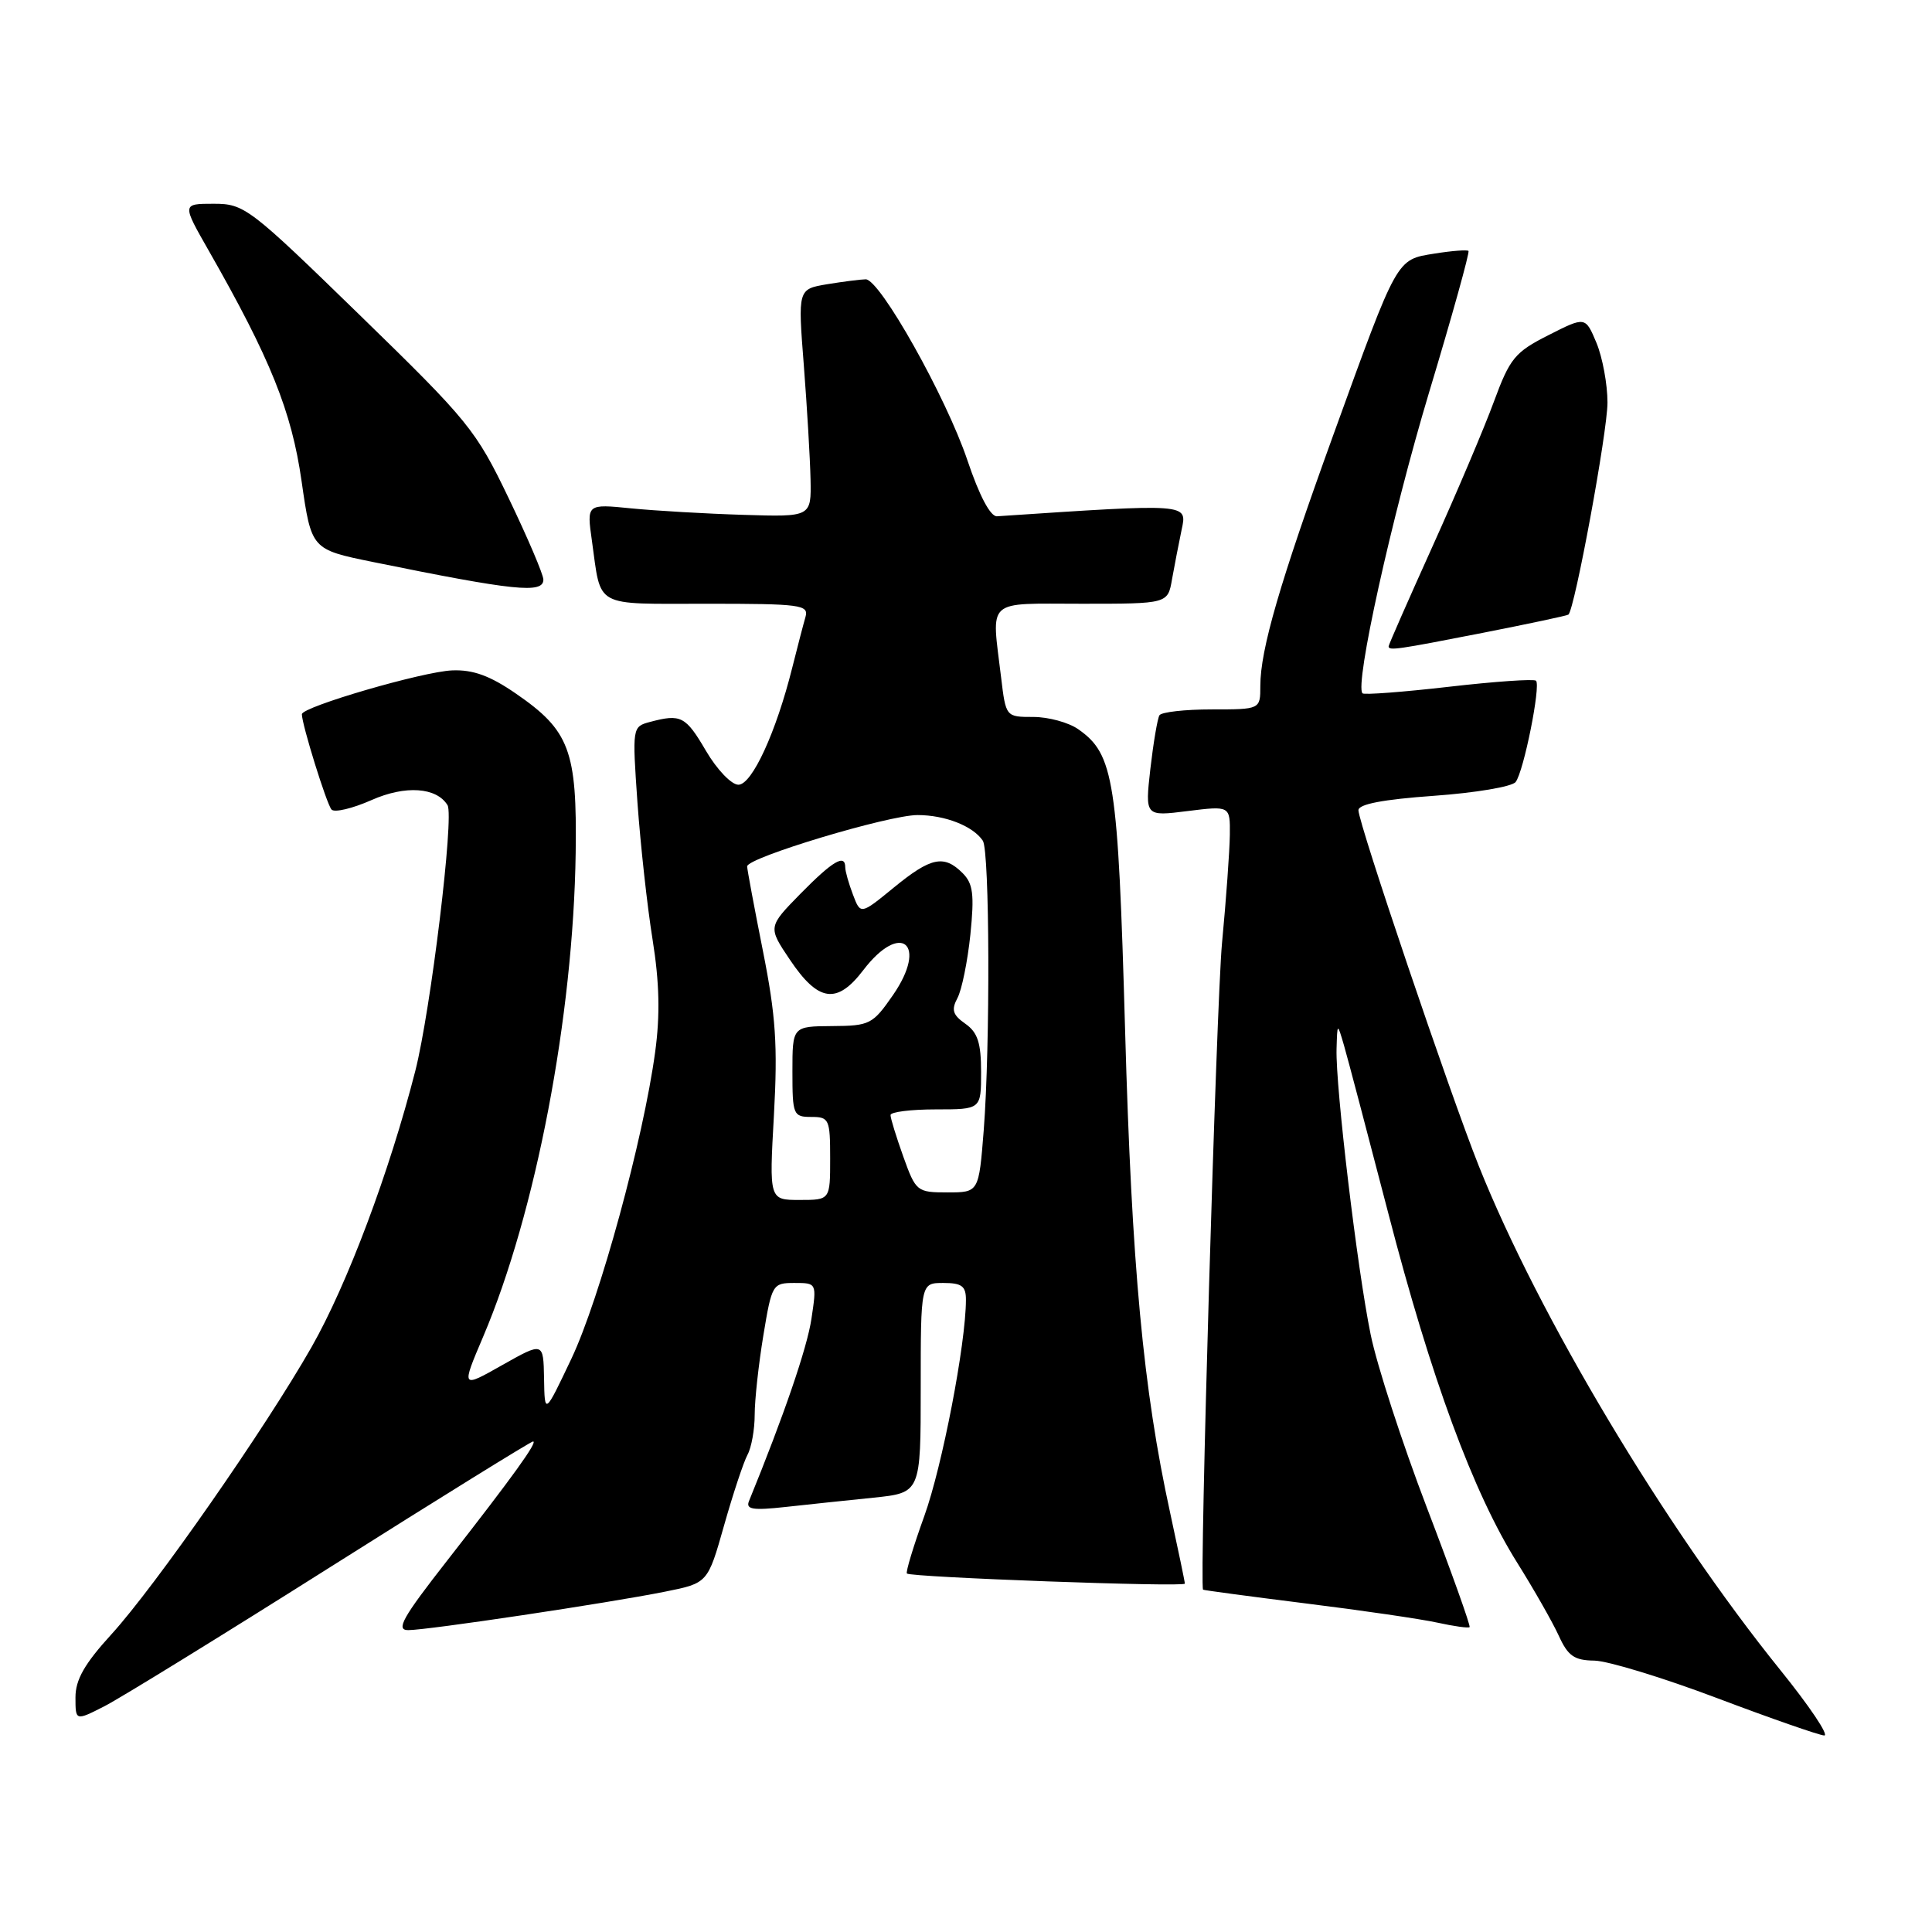 <?xml version="1.0" encoding="UTF-8" standalone="no"?>
<!DOCTYPE svg PUBLIC "-//W3C//DTD SVG 1.1//EN" "http://www.w3.org/Graphics/SVG/1.1/DTD/svg11.dtd" >
<svg xmlns="http://www.w3.org/2000/svg" xmlns:xlink="http://www.w3.org/1999/xlink" version="1.1" viewBox="0 0 256 256">
 <g >
 <path fill="currentColor"
d=" M 235.87 221.25 C 220.59 202.30 203.88 174.36 195.95 154.50 C 192.15 144.99 180.00 109.07 180.00 107.36 C 180.00 106.55 183.28 105.93 189.98 105.45 C 195.47 105.06 200.36 104.24 200.83 103.62 C 201.90 102.25 204.18 90.85 203.53 90.20 C 203.27 89.94 198.08 90.30 192.00 91.00 C 185.92 91.70 180.76 92.09 180.54 91.87 C 179.47 90.80 184.39 68.54 189.35 52.03 C 192.41 41.88 194.76 33.43 194.58 33.25 C 194.41 33.08 192.39 33.23 190.09 33.60 C 184.99 34.42 185.25 33.96 176.69 57.58 C 169.57 77.24 167.00 86.08 167.00 90.89 C 167.00 94.00 167.00 94.00 160.56 94.00 C 157.02 94.00 153.90 94.35 153.63 94.78 C 153.37 95.22 152.83 98.41 152.43 101.87 C 151.72 108.18 151.72 108.18 157.36 107.47 C 163.00 106.77 163.00 106.77 162.96 110.63 C 162.93 112.76 162.47 119.22 161.92 125.00 C 161.18 132.91 158.92 209.88 159.41 210.64 C 159.46 210.71 165.57 211.53 173.00 212.46 C 180.43 213.38 188.29 214.53 190.47 215.01 C 192.66 215.49 194.57 215.76 194.73 215.60 C 194.88 215.45 192.34 208.32 189.06 199.75 C 185.79 191.19 182.44 180.88 181.62 176.84 C 179.84 168.16 176.96 144.00 177.10 139.00 C 177.20 135.50 177.20 135.50 178.08 138.50 C 178.56 140.15 181.20 150.16 183.95 160.74 C 189.62 182.62 195.21 197.79 201.05 207.09 C 203.26 210.62 205.73 214.96 206.55 216.75 C 207.76 219.42 208.60 220.01 211.26 220.04 C 213.04 220.07 220.35 222.30 227.50 225.00 C 234.65 227.70 241.05 229.93 241.72 229.96 C 242.39 229.98 239.76 226.06 235.87 221.25 Z  M 43.90 207.56 C 58.32 198.45 70.36 191.00 70.63 191.00 C 71.31 191.00 67.97 195.63 59.28 206.75 C 53.32 214.37 52.41 216.00 54.09 216.00 C 56.65 216.00 80.58 212.42 88.14 210.90 C 93.78 209.77 93.78 209.77 95.94 202.14 C 97.13 197.94 98.53 193.72 99.05 192.76 C 99.57 191.81 100.00 189.42 100.00 187.46 C 100.00 185.49 100.52 180.76 101.15 176.94 C 102.27 170.17 102.37 170.00 105.26 170.00 C 108.23 170.00 108.23 170.00 107.52 174.75 C 106.95 178.59 103.88 187.55 99.25 198.89 C 98.79 200.00 99.72 200.16 104.09 199.68 C 107.07 199.35 112.31 198.80 115.75 198.45 C 122.00 197.80 122.00 197.80 122.00 183.90 C 122.00 170.00 122.00 170.00 125.00 170.00 C 127.45 170.00 128.00 170.42 127.99 172.25 C 127.98 178.06 124.85 194.30 122.48 200.87 C 121.03 204.89 119.99 208.32 120.17 208.50 C 120.69 209.00 157.00 210.33 157.00 209.84 C 157.00 209.60 156.12 205.38 155.05 200.45 C 151.48 184.10 149.96 167.84 149.08 136.48 C 148.14 103.34 147.62 99.95 142.88 96.63 C 141.60 95.73 138.92 95.00 136.92 95.00 C 133.28 95.00 133.28 95.00 132.65 89.75 C 131.38 79.16 130.45 80.00 143.37 80.00 C 154.74 80.00 154.74 80.00 155.30 76.75 C 155.62 74.96 156.19 72.02 156.57 70.20 C 157.32 66.69 157.62 66.71 132.11 68.41 C 131.24 68.47 129.77 65.70 128.19 61.00 C 125.38 52.64 116.59 36.99 114.71 37.01 C 114.05 37.02 111.75 37.31 109.61 37.66 C 105.72 38.31 105.72 38.31 106.51 48.40 C 106.94 53.96 107.34 60.75 107.40 63.50 C 107.50 68.50 107.50 68.50 98.50 68.22 C 93.55 68.07 86.85 67.68 83.62 67.36 C 77.74 66.77 77.74 66.77 78.43 71.64 C 79.70 80.66 78.50 80.00 93.68 80.00 C 106.11 80.00 107.19 80.14 106.73 81.75 C 106.45 82.71 105.66 85.75 104.97 88.50 C 102.84 97.02 99.65 103.96 97.85 103.98 C 96.93 103.99 95.01 101.99 93.55 99.50 C 90.85 94.89 90.23 94.57 86.13 95.66 C 83.78 96.29 83.77 96.35 84.47 106.40 C 84.87 111.95 85.76 120.10 86.47 124.50 C 87.38 130.19 87.48 134.50 86.81 139.41 C 85.24 150.98 79.48 172.07 75.73 180.00 C 72.17 187.50 72.17 187.50 72.09 182.65 C 72.00 177.81 72.00 177.81 66.55 180.88 C 61.11 183.96 61.11 183.96 64.02 177.12 C 70.99 160.73 75.97 134.70 76.28 113.01 C 76.47 99.43 75.48 96.80 68.34 91.89 C 64.93 89.54 62.68 88.72 59.93 88.83 C 56.04 88.98 40.00 93.66 40.00 94.64 C 40.00 96.00 43.29 106.58 43.93 107.27 C 44.32 107.70 46.71 107.13 49.24 106.01 C 53.71 104.03 57.84 104.31 59.30 106.69 C 60.20 108.15 57.07 133.88 55.03 141.90 C 51.59 155.34 46.02 170.17 41.28 178.50 C 35.12 189.31 20.58 210.18 14.75 216.57 C 11.20 220.46 10.00 222.57 10.00 224.91 C 10.00 228.04 10.00 228.04 13.83 226.09 C 15.94 225.01 29.47 216.68 43.90 207.56 Z  M 196.50 83.85 C 202.55 82.66 207.64 81.58 207.82 81.44 C 208.65 80.79 213.00 57.22 213.00 53.34 C 213.00 50.92 212.34 47.36 211.54 45.43 C 210.07 41.93 210.07 41.93 205.18 44.41 C 200.73 46.66 200.07 47.47 197.96 53.19 C 196.69 56.66 193.02 65.30 189.82 72.39 C 186.62 79.48 184.00 85.44 184.00 85.64 C 184.00 86.24 185.07 86.09 196.50 83.85 Z  M 72.00 76.80 C 72.00 76.13 69.94 71.30 67.42 66.05 C 63.05 56.95 62.11 55.80 47.67 41.75 C 33.02 27.49 32.38 27.00 28.31 27.00 C 24.11 27.00 24.11 27.00 27.68 33.25 C 35.83 47.53 38.64 54.50 39.96 63.75 C 41.26 72.80 41.26 72.80 49.38 74.46 C 68.19 78.29 72.00 78.69 72.00 76.80 Z  M 102.55 147.75 C 103.06 138.54 102.80 134.59 101.09 126.00 C 99.94 120.22 99.00 115.18 99.00 114.80 C 99.00 113.64 117.74 108.00 121.58 108.00 C 125.23 108.00 128.94 109.46 130.23 111.40 C 131.14 112.76 131.22 138.55 130.35 149.75 C 129.70 158.00 129.70 158.00 125.55 158.00 C 121.50 158.00 121.35 157.88 119.69 153.25 C 118.76 150.64 117.99 148.16 118.00 147.75 C 118.00 147.34 120.70 147.00 124.00 147.00 C 130.00 147.00 130.00 147.00 130.00 142.06 C 130.00 138.18 129.55 136.80 127.91 135.65 C 126.24 134.48 126.03 133.81 126.87 132.24 C 127.44 131.17 128.21 127.39 128.58 123.84 C 129.12 118.51 128.94 117.08 127.55 115.69 C 125.08 113.22 123.35 113.58 118.43 117.61 C 114.03 121.21 114.03 121.21 113.02 118.54 C 112.46 117.07 112.00 115.45 112.00 114.93 C 112.00 113.10 110.35 114.07 106.08 118.41 C 101.75 122.83 101.75 122.83 104.66 127.16 C 108.43 132.78 110.90 133.13 114.39 128.55 C 119.38 122.01 123.01 125.08 118.32 131.86 C 115.64 135.73 115.25 135.93 110.25 135.96 C 105.00 136.00 105.00 136.00 105.00 142.00 C 105.00 147.73 105.11 148.00 107.50 148.00 C 109.86 148.00 110.00 148.30 110.00 153.50 C 110.00 159.00 110.00 159.00 105.96 159.00 C 101.92 159.00 101.92 159.00 102.55 147.75 Z "/>
</g>
</svg>
